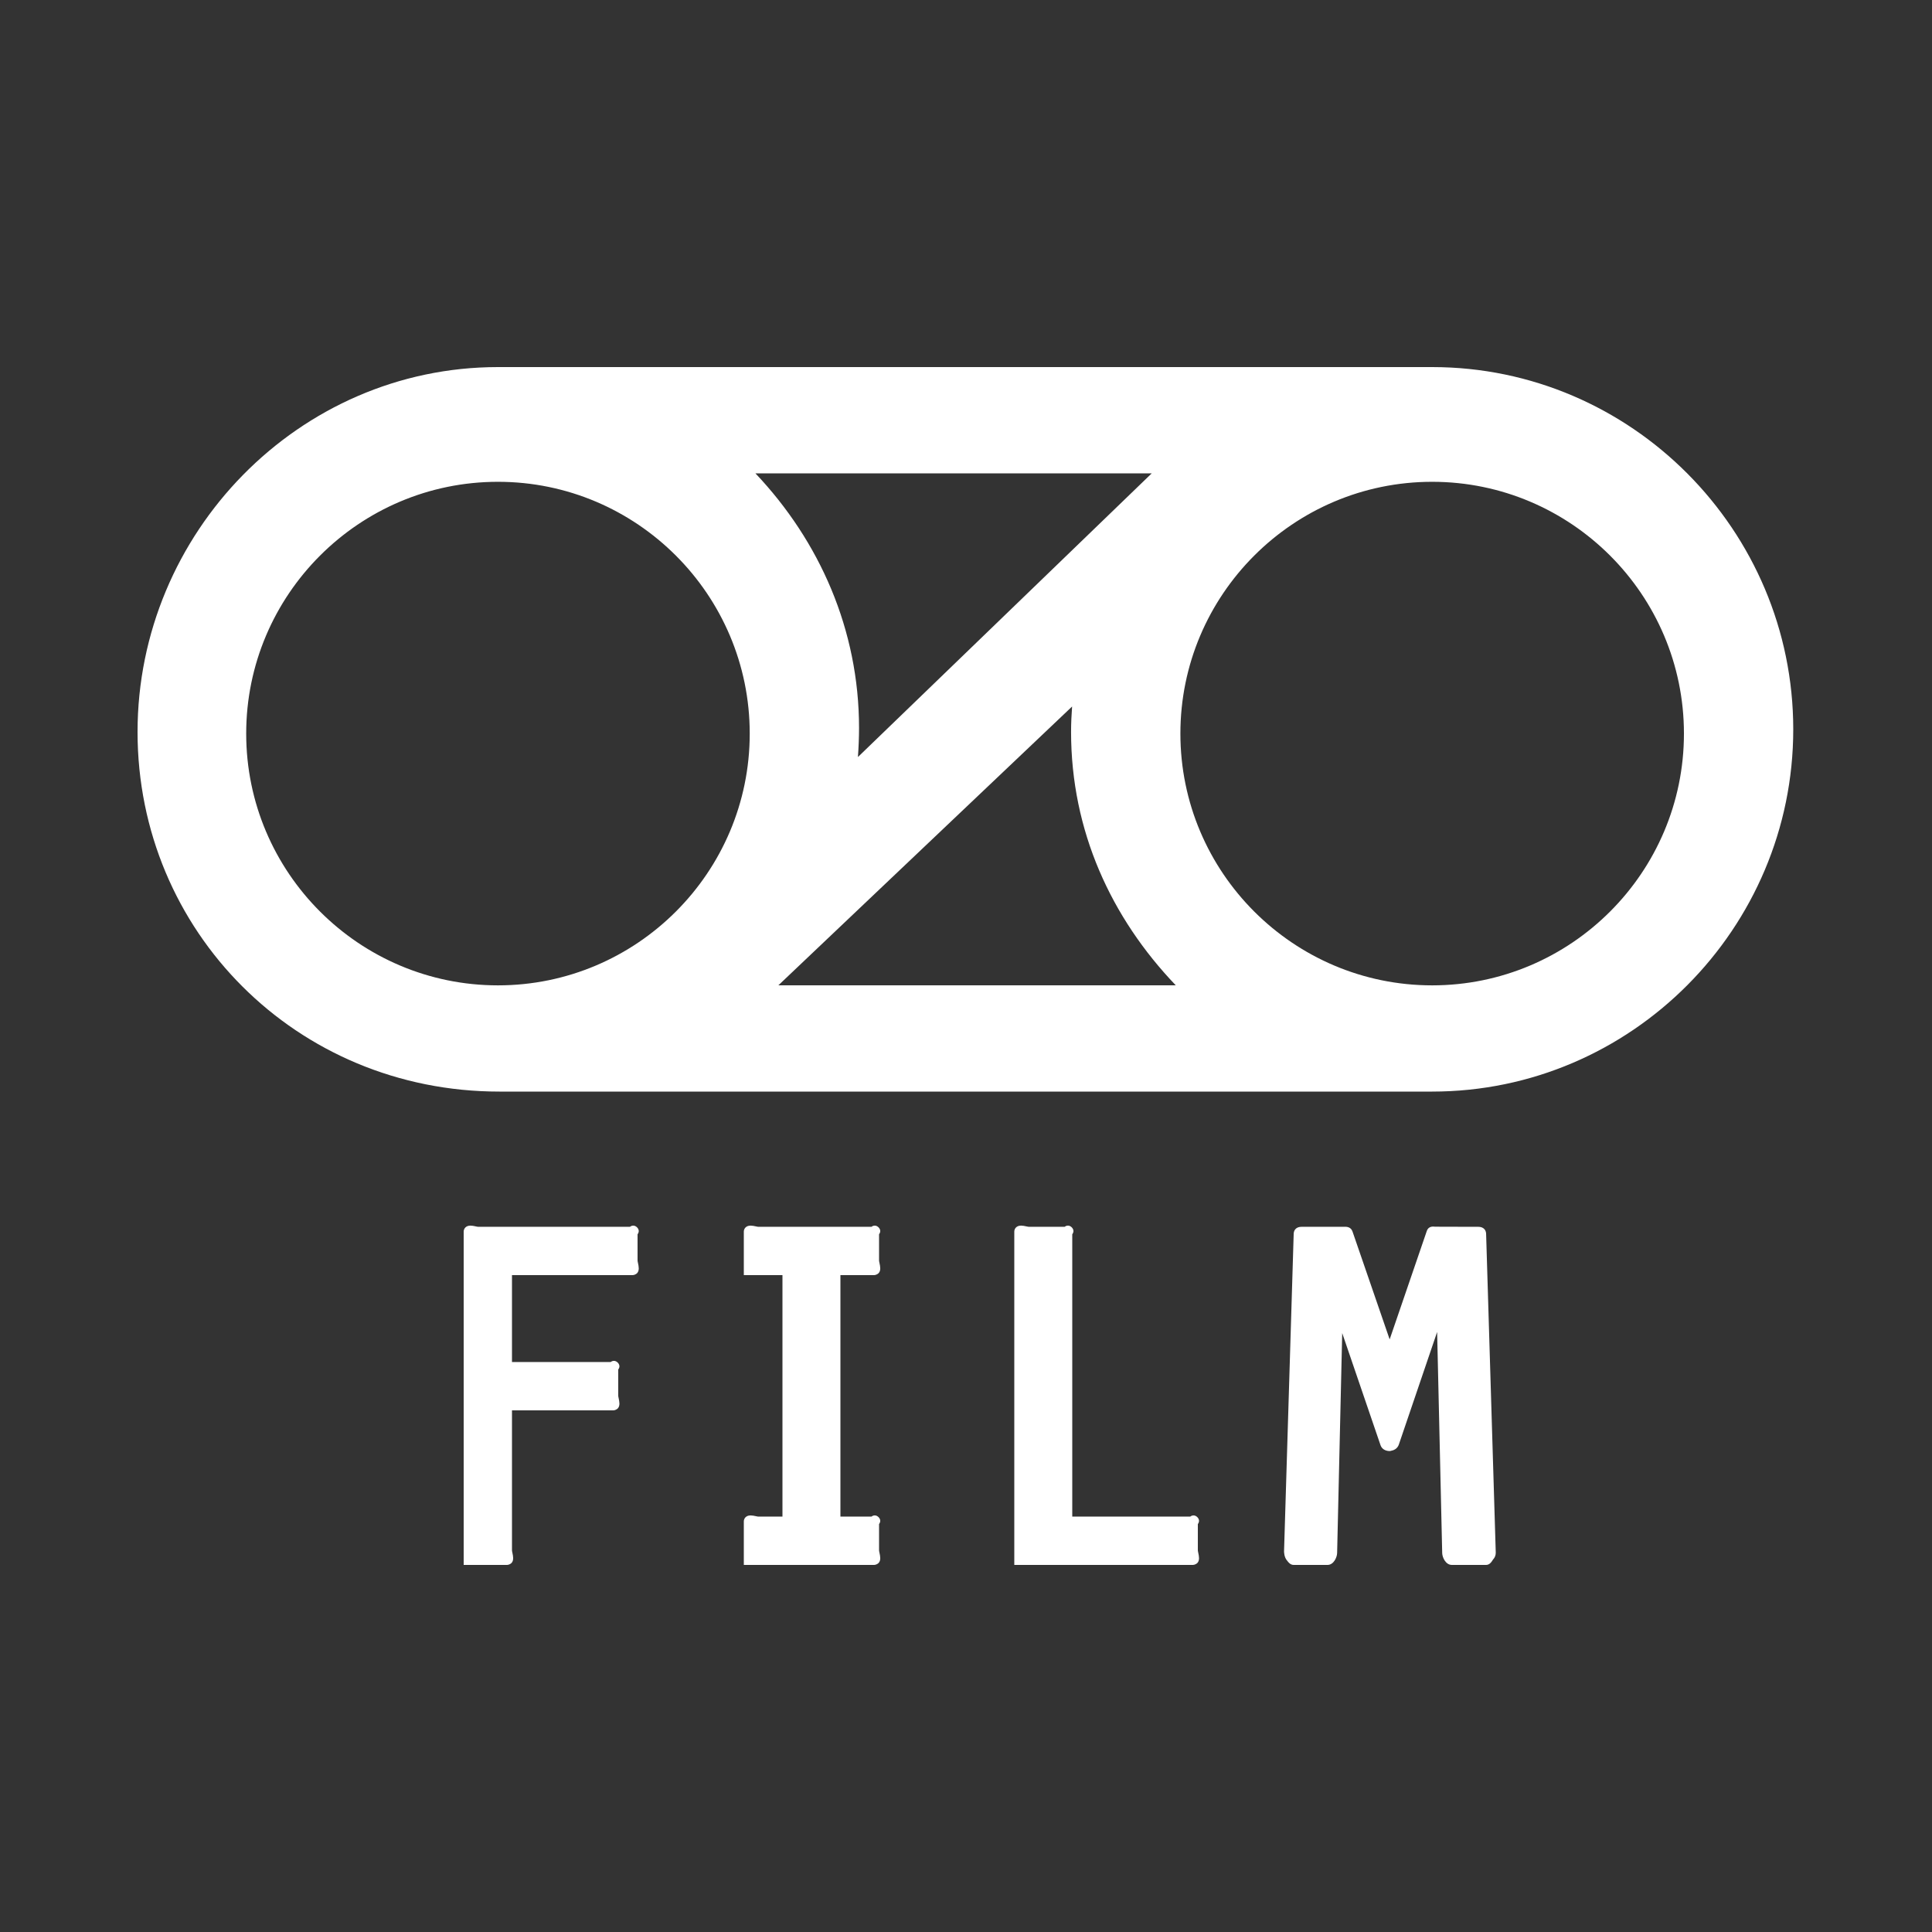 <?xml version="1.0" encoding="utf-8"?>
<!-- Generator: Adobe Illustrator 16.0.0, SVG Export Plug-In . SVG Version: 6.00 Build 0)  -->
<!DOCTYPE svg PUBLIC "-//W3C//DTD SVG 1.1//EN" "http://www.w3.org/Graphics/SVG/1.1/DTD/svg11.dtd">
<svg version="1.1" id="Layer_1" xmlns="http://www.w3.org/2000/svg" xmlns:xlink="http://www.w3.org/1999/xlink" x="0px" y="0px"
	 width="200px" height="200px" viewBox="0 0 200 200" enable-background="new 0 0 200 200" xml:space="preserve">
<rect x="0" y="0" width="200" height="200" fill="#333333" stroke="none"/>
<path fill="#FFFFFF" d="M148.257,38H51.549c-20.612,0-37.31,17.163-37.31,37.774C14.239,96.386,30.692,113,51.692,113l0,0h96.564
	c20.612,0,37.381-16.888,37.381-37.5S168.869,38,148.257,38z M51.549,102.004c-14.371,0-26.063-11.692-26.063-26.064
	c0-14.372,11.692-26.064,26.063-26.064S77.612,61.568,77.612,75.94C77.612,90.312,65.92,102.004,51.549,102.004z M119.228,49
	L88.812,78.368c0.069-0.929,0.116-2.055,0.116-3.001C88.929,65.182,84.83,56,78.2,49H119.228z M80.577,102l30.406-28.862
	c-0.063,0.889-0.106,1.724-0.106,2.627c0,10.243,4.143,19.235,10.839,26.235H80.577z M148.257,102.004
	c-14.371,0-26.063-11.692-26.063-26.064c0-14.372,11.692-26.064,26.063-26.064c14.372,0,26.064,11.692,26.064,26.064
	C174.321,90.312,162.629,102.004,148.257,102.004z"/>
<g>
	<path fill="#FFFFFF" d="M66.123,127.438c0-0.276-0.285-0.562-0.562-0.562c-0.123,0-0.246,0.041-0.347,0.123H49.501
		c-0.064-0.002-0.156-0.025-0.255-0.045c-0.183-0.039-0.372-0.078-0.548-0.078c-0.479,0-0.698,0.323-0.698,0.623v0.5v32.5v1v0.5h0.5
		h1H52h0.5c0.15,0,0.377-0.104,0.472-0.221c0.229-0.281,0.149-0.66,0.073-1.025c-0.02-0.099-0.043-0.191-0.045-0.254V146h10h0.5
		c0.15,0,0.377-0.104,0.472-0.221c0.229-0.281,0.149-0.66,0.073-1.025c-0.02-0.099-0.043-0.191-0.045-0.254v-2.727
		c0.074-0.099,0.123-0.223,0.123-0.335c0-0.276-0.285-0.562-0.562-0.562c-0.123,0-0.246,0.041-0.347,0.123H53v-9h12h0.5
		c0.15,0,0.377-0.104,0.472-0.221c0.229-0.281,0.149-0.66,0.073-1.025c-0.02-0.099-0.043-0.191-0.045-0.254v-2.727
		C66.074,127.675,66.123,127.551,66.123,127.438z"/>
	<path fill="#FFFFFF" d="M91.123,127.438c0-0.276-0.285-0.562-0.562-0.562c-0.123,0-0.246,0.041-0.347,0.123H78.501
		c-0.064-0.002-0.156-0.025-0.255-0.045c-0.183-0.039-0.372-0.078-0.548-0.078c-0.479,0-0.698,0.323-0.698,0.623v0.5v2.5v1v0.5h0.5
		h1H81v25h-2.499c-0.064-0.002-0.156-0.025-0.255-0.045c-0.183-0.039-0.372-0.078-0.548-0.078c-0.479,0-0.698,0.323-0.698,0.623v0.5
		v2.5v1v0.5h0.5h1H90h0.5c0.15,0,0.377-0.104,0.472-0.221c0.229-0.281,0.149-0.66,0.073-1.025c-0.02-0.099-0.043-0.191-0.045-0.254
		v-2.727c0.074-0.099,0.123-0.223,0.123-0.335c0-0.276-0.285-0.562-0.562-0.562c-0.123,0-0.246,0.041-0.347,0.123H87v-25h3h0.5
		c0.15,0,0.377-0.104,0.472-0.221c0.229-0.281,0.149-0.66,0.073-1.025c-0.02-0.099-0.043-0.191-0.045-0.254v-2.727
		C91.074,127.675,91.123,127.551,91.123,127.438z"/>
	<path fill="#FFFFFF" d="M124.123,157.438c0-0.276-0.285-0.562-0.562-0.562c-0.123,0-0.246,0.041-0.347,0.123H111v-29.227
		c0.074-0.099,0.123-0.223,0.123-0.335c0-0.276-0.285-0.562-0.562-0.562c-0.123,0-0.246,0.041-0.347,0.123h-3.714
		c-0.064-0.002-0.156-0.025-0.255-0.045c-0.183-0.039-0.372-0.078-0.548-0.078c-0.479,0-0.698,0.323-0.698,0.623v0.5v32.5v1v0.5h0.5
		h1H123h0.5c0.15,0,0.377-0.104,0.472-0.221c0.229-0.281,0.149-0.66,0.073-1.025c-0.02-0.099-0.043-0.191-0.045-0.254v-2.727
		C124.074,157.675,124.123,157.551,124.123,157.438z"/>
	<path fill="#FFFFFF" d="M153.842,127.719c-0.007-0.217-0.104-0.721-0.84-0.721l-0.16,0.002l-4.289-0.012
		c-0.442-0.066-0.732,0.092-0.85,0.439l-3.846,11.227l-3.845-11.164c-0.062-0.186-0.244-0.496-0.743-0.496
		c-0.008,0-0.196,0.006-0.203,0.006l-4.303-0.002c-0.736,0-0.833,0.504-0.84,0.722l-0.998,32.876c0,0.006-0.009,0.613,0.329,0.974
		c0.121,0.161,0.324,0.431,0.671,0.431h3.494c0.646,0,0.988-0.785,1-1.227L138.945,138l3.966,11.605
		c0.124,0.365,0.46,0.59,0.901,0.607c0.038,0.002,0.074,0.002,0.111-0.004c0.046-0.005,0.091-0.018,0.133-0.037
		c0.353-0.064,0.637-0.297,0.749-0.625l3.966-11.66l0.525,22.889c0.011,0.439,0.354,1.225,1,1.225h3.544
		c0.364,0,0.561-0.307,0.717-0.553c0.188-0.193,0.291-0.457,0.283-0.728L153.842,127.719z M152.847,128c-0.002,0-0.003,0-0.005,0
		h-4.192H152.847z"/>
</g>
</svg>
